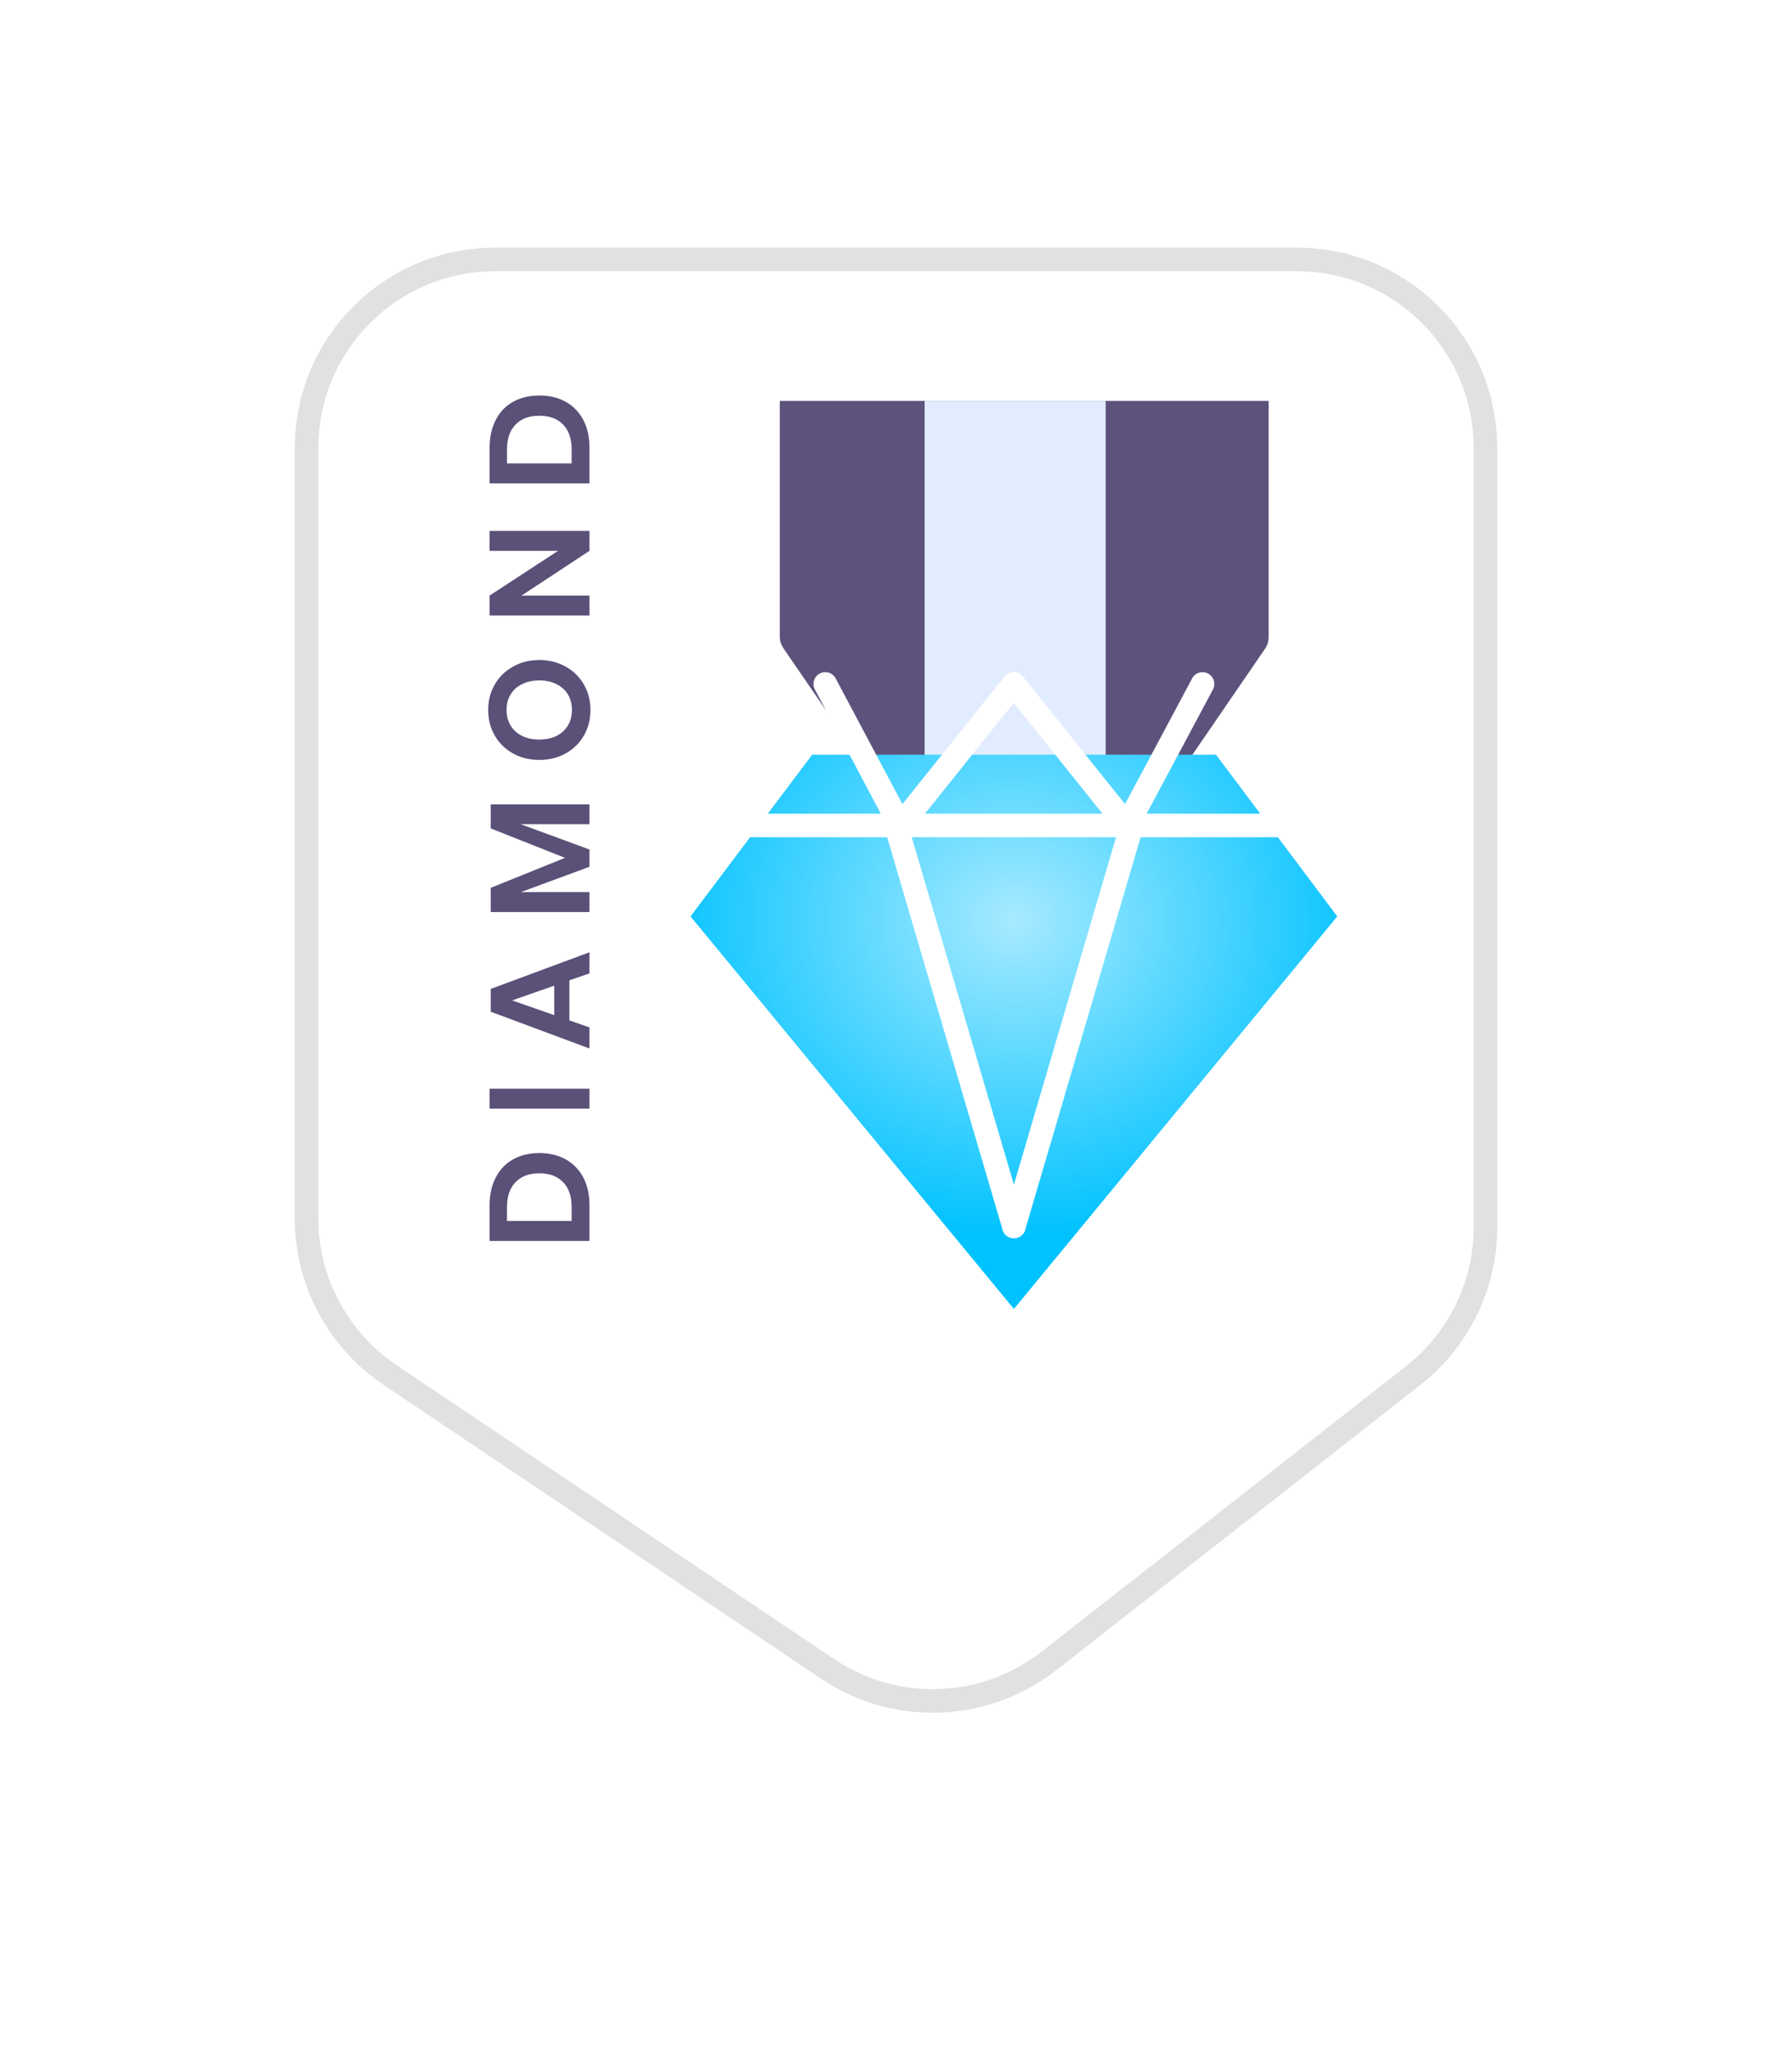 <svg width="76" height="87" viewBox="0 0 76 87" fill="none" xmlns="http://www.w3.org/2000/svg">
<g filter="url(#filter0_di)">
<path d="M55 9H21C16.582 9 13 12.582 13 17V49.657C13 52.323 14.328 54.813 16.54 56.299L35.102 68.763C37.977 70.693 41.768 70.554 44.495 68.418L59.934 56.324C61.869 54.808 63 52.485 63 50.026V17C63 12.582 59.418 9 55 9Z" fill="white"/>
<path d="M55 9H21C16.582 9 13 12.582 13 17V49.657C13 52.323 14.328 54.813 16.54 56.299L35.102 68.763C37.977 70.693 41.768 70.554 44.495 68.418L59.934 56.324C61.869 54.808 63 52.485 63 50.026V17C63 12.582 59.418 9 55 9Z" stroke="#E2E0E0"/>
</g>
<g filter="url(#filter1_d)">
<path d="M40.75 25.125H46.125V32.804H40.75V25.125Z" fill="#E5E4DF"/>
<g filter="url(#filter2_i)">
<path d="M52.902 9H34.007C33.511 9 33.205 9 33.071 9V19.013C33.071 19.194 33.145 19.371 33.248 19.521L38.416 27.043C38.583 27.287 38.87 27.429 39.166 27.429H39.736L43.548 26.698L47.173 27.429H47.743C48.039 27.429 48.316 27.287 48.484 27.043L53.644 19.518C53.747 19.369 53.804 19.194 53.804 19.013V9C53.503 9 53.398 9 52.902 9Z" fill="#5D527C"/>
</g>
<g filter="url(#filter3_i)">
<path d="M39.214 9H46.893V27.429H39.214V9Z" fill="#E2ECFF"/>
</g>
<g filter="url(#filter4_i)">
<path d="M39.151 40.788C41.246 41.319 42.896 42.968 43.426 45.063C43.477 45.265 43.737 45.265 43.788 45.063C44.319 42.968 45.968 41.319 48.063 40.788C48.265 40.737 48.265 40.478 48.063 40.427C45.968 39.896 44.319 38.246 43.788 36.151C43.737 35.95 43.477 35.95 43.426 36.151C42.896 38.246 41.246 39.896 39.151 40.427C38.95 40.478 38.95 40.737 39.151 40.788Z" fill="#F0D775"/>
</g>
</g>
<path d="M22.876 48.89C23.296 48.89 23.666 48.978 23.986 49.154C24.306 49.33 24.556 49.586 24.736 49.922C24.912 50.254 25 50.65 25 51.11L25 52.616L20.764 52.616L20.764 51.11C20.764 50.65 20.852 50.254 21.028 49.922C21.2 49.586 21.446 49.33 21.766 49.154C22.082 48.978 22.452 48.89 22.876 48.89ZM24.244 51.182C24.244 50.726 24.124 50.374 23.884 50.126C23.644 49.874 23.308 49.748 22.876 49.748C22.44 49.748 22.102 49.874 21.862 50.126C21.622 50.374 21.502 50.726 21.502 51.182L21.502 51.77L24.244 51.77L24.244 51.182ZM20.764 46.161L25 46.161L25 47.007L20.764 47.007L20.764 46.161ZM24.148 41.565L24.148 43.263L25 43.563L25 44.457L20.812 42.897L20.812 41.931L25 40.377L25 41.271L24.148 41.565ZM23.506 41.793L21.718 42.417L23.506 43.041L23.506 41.793ZM20.812 34.105L25 34.105L25 34.945L22.078 34.945L25 36.019L25 36.751L22.09 37.825L25 37.825L25 38.671L20.812 38.671L20.812 37.645L23.962 36.373L20.812 35.125L20.812 34.105ZM20.704 30.103C20.704 29.707 20.796 29.349 20.98 29.029C21.164 28.705 21.422 28.451 21.754 28.267C22.082 28.079 22.454 27.985 22.87 27.985C23.286 27.985 23.66 28.079 23.992 28.267C24.324 28.451 24.582 28.705 24.766 29.029C24.95 29.349 25.042 29.707 25.042 30.103C25.042 30.499 24.95 30.859 24.766 31.183C24.582 31.503 24.324 31.757 23.992 31.945C23.66 32.129 23.286 32.221 22.87 32.221C22.454 32.221 22.082 32.129 21.754 31.945C21.422 31.757 21.164 31.503 20.98 31.183C20.796 30.859 20.704 30.499 20.704 30.103ZM21.484 30.103C21.484 30.351 21.54 30.569 21.652 30.757C21.764 30.945 21.926 31.093 22.138 31.201C22.346 31.305 22.59 31.357 22.87 31.357C23.15 31.357 23.396 31.305 23.608 31.201C23.816 31.093 23.976 30.945 24.088 30.757C24.2 30.569 24.256 30.351 24.256 30.103C24.256 29.855 24.2 29.637 24.088 29.449C23.976 29.261 23.816 29.115 23.608 29.011C23.396 28.903 23.15 28.849 22.87 28.849C22.59 28.849 22.346 28.903 22.138 29.011C21.926 29.115 21.764 29.261 21.652 29.449C21.54 29.637 21.484 29.855 21.484 30.103ZM25 22.51L25 23.356L22.12 25.252L25 25.252L25 26.098L20.764 26.098L20.764 25.252L23.668 23.356L20.764 23.356L20.764 22.51L25 22.51ZM22.876 16.769C23.296 16.769 23.666 16.857 23.986 17.033C24.306 17.209 24.556 17.465 24.736 17.801C24.912 18.133 25 18.529 25 18.989L25 20.495L20.764 20.495L20.764 18.989C20.764 18.529 20.852 18.133 21.028 17.801C21.2 17.465 21.446 17.209 21.766 17.033C22.082 16.857 22.452 16.769 22.876 16.769ZM24.244 19.061C24.244 18.605 24.124 18.253 23.884 18.005C23.644 17.753 23.308 17.627 22.876 17.627C22.44 17.627 22.102 17.753 21.862 18.005C21.622 18.253 21.502 18.605 21.502 19.061L21.502 19.649L24.244 19.649L24.244 19.061Z" fill="#5A5078"/>
<g filter="url(#filter5_d)">
<path fill-rule="evenodd" clip-rule="evenodd" d="M51.572 29L56.714 35.857L43 52.5L29.286 35.857L34.444 29H51.572Z" fill="url(#paint0_radial)"/>
</g>
<g filter="url(#filter6_d)">
<path d="M30 35H56" stroke="white" stroke-linecap="round" stroke-linejoin="round"/>
</g>
<g filter="url(#filter7_d)">
<path d="M38 35L43 52" stroke="white" stroke-linecap="round" stroke-linejoin="round"/>
</g>
<g filter="url(#filter8_d)">
<path d="M48 35L43 52" stroke="white" stroke-linecap="round" stroke-linejoin="round"/>
</g>
<g filter="url(#filter9_d)">
<path d="M35 29L38.188 35L42.993 29L47.797 35L51 29" stroke="white" stroke-linecap="round" stroke-linejoin="round"/>
</g>
<defs>
<filter id="filter0_di" x="0.5" y="0.5" width="75" height="86.121" filterUnits="userSpaceOnUse" color-interpolation-filters="sRGB">
<feFlood flood-opacity="0" result="BackgroundImageFix"/>
<feColorMatrix in="SourceAlpha" type="matrix" values="0 0 0 0 0 0 0 0 0 0 0 0 0 0 0 0 0 0 127 0"/>
<feOffset dy="4"/>
<feGaussianBlur stdDeviation="6"/>
<feColorMatrix type="matrix" values="0 0 0 0 0.6 0 0 0 0 0.6 0 0 0 0 0.6 0 0 0 0.25 0"/>
<feBlend mode="normal" in2="BackgroundImageFix" result="effect1_dropShadow"/>
<feBlend mode="normal" in="SourceGraphic" in2="effect1_dropShadow" result="shape"/>
<feColorMatrix in="SourceAlpha" type="matrix" values="0 0 0 0 0 0 0 0 0 0 0 0 0 0 0 0 0 0 127 0" result="hardAlpha"/>
<feOffset dy="-2"/>
<feGaussianBlur stdDeviation="2"/>
<feComposite in2="hardAlpha" operator="arithmetic" k2="-1" k3="1"/>
<feColorMatrix type="matrix" values="0 0 0 0 0.704 0 0 0 0 0.657 0 0 0 0 0.657 0 0 0 0.25 0"/>
<feBlend mode="normal" in2="shape" result="effect2_innerShadow"/>
</filter>
<filter id="filter1_d" x="29.071" y="9" width="28.732" height="44.214" filterUnits="userSpaceOnUse" color-interpolation-filters="sRGB">
<feFlood flood-opacity="0" result="BackgroundImageFix"/>
<feColorMatrix in="SourceAlpha" type="matrix" values="0 0 0 0 0 0 0 0 0 0 0 0 0 0 0 0 0 0 127 0"/>
<feOffset dy="4"/>
<feGaussianBlur stdDeviation="2"/>
<feColorMatrix type="matrix" values="0 0 0 0 0.675 0 0 0 0 0.675 0 0 0 0 0.675 0 0 0 0.25 0"/>
<feBlend mode="normal" in2="BackgroundImageFix" result="effect1_dropShadow"/>
<feBlend mode="normal" in="SourceGraphic" in2="effect1_dropShadow" result="shape"/>
</filter>
<filter id="filter2_i" x="33.071" y="9" width="20.732" height="22.429" filterUnits="userSpaceOnUse" color-interpolation-filters="sRGB">
<feFlood flood-opacity="0" result="BackgroundImageFix"/>
<feBlend mode="normal" in="SourceGraphic" in2="BackgroundImageFix" result="shape"/>
<feColorMatrix in="SourceAlpha" type="matrix" values="0 0 0 0 0 0 0 0 0 0 0 0 0 0 0 0 0 0 127 0" result="hardAlpha"/>
<feOffset dy="4"/>
<feGaussianBlur stdDeviation="2"/>
<feComposite in2="hardAlpha" operator="arithmetic" k2="-1" k3="1"/>
<feColorMatrix type="matrix" values="0 0 0 0 0 0 0 0 0 0 0 0 0 0 0 0 0 0 0.25 0"/>
<feBlend mode="normal" in2="shape" result="effect1_innerShadow"/>
</filter>
<filter id="filter3_i" x="39.214" y="9" width="7.679" height="22.429" filterUnits="userSpaceOnUse" color-interpolation-filters="sRGB">
<feFlood flood-opacity="0" result="BackgroundImageFix"/>
<feBlend mode="normal" in="SourceGraphic" in2="BackgroundImageFix" result="shape"/>
<feColorMatrix in="SourceAlpha" type="matrix" values="0 0 0 0 0 0 0 0 0 0 0 0 0 0 0 0 0 0 127 0" result="hardAlpha"/>
<feOffset dy="4"/>
<feGaussianBlur stdDeviation="2"/>
<feComposite in2="hardAlpha" operator="arithmetic" k2="-1" k3="1"/>
<feColorMatrix type="matrix" values="0 0 0 0 0 0 0 0 0 0 0 0 0 0 0 0 0 0 0.25 0"/>
<feBlend mode="normal" in2="shape" result="effect1_innerShadow"/>
</filter>
<filter id="filter4_i" x="39" y="36" width="9.214" height="9.214" filterUnits="userSpaceOnUse" color-interpolation-filters="sRGB">
<feFlood flood-opacity="0" result="BackgroundImageFix"/>
<feBlend mode="normal" in="SourceGraphic" in2="BackgroundImageFix" result="shape"/>
<feColorMatrix in="SourceAlpha" type="matrix" values="0 0 0 0 0 0 0 0 0 0 0 0 0 0 0 0 0 0 127 0" result="hardAlpha"/>
<feOffset/>
<feGaussianBlur stdDeviation="0.5"/>
<feComposite in2="hardAlpha" operator="arithmetic" k2="-1" k3="1"/>
<feColorMatrix type="matrix" values="0 0 0 0 0.946 0 0 0 0 0.741 0 0 0 0 0.016 0 0 0 1 0"/>
<feBlend mode="normal" in2="shape" result="effect1_innerShadow"/>
</filter>
<filter id="filter5_d" x="21.286" y="24" width="43.429" height="39.5" filterUnits="userSpaceOnUse" color-interpolation-filters="sRGB">
<feFlood flood-opacity="0" result="BackgroundImageFix"/>
<feColorMatrix in="SourceAlpha" type="matrix" values="0 0 0 0 0 0 0 0 0 0 0 0 0 0 0 0 0 0 127 0"/>
<feOffset dy="3"/>
<feGaussianBlur stdDeviation="4"/>
<feColorMatrix type="matrix" values="0 0 0 0 0.371 0 0 0 0 0.371 0 0 0 0 0.371 0 0 0 0.25 0"/>
<feBlend mode="normal" in2="BackgroundImageFix" result="effect1_dropShadow"/>
<feBlend mode="normal" in="SourceGraphic" in2="effect1_dropShadow" result="shape"/>
</filter>
<filter id="filter6_d" x="28.5" y="33.5" width="29" height="3" filterUnits="userSpaceOnUse" color-interpolation-filters="sRGB">
<feFlood flood-opacity="0" result="BackgroundImageFix"/>
<feColorMatrix in="SourceAlpha" type="matrix" values="0 0 0 0 0 0 0 0 0 0 0 0 0 0 0 0 0 0 127 0"/>
<feOffset/>
<feGaussianBlur stdDeviation="0.5"/>
<feColorMatrix type="matrix" values="0 0 0 0 0.771 0 0 0 0 0.771 0 0 0 0 0.771 0 0 0 0.25 0"/>
<feBlend mode="normal" in2="BackgroundImageFix" result="effect1_dropShadow"/>
<feBlend mode="normal" in="SourceGraphic" in2="effect1_dropShadow" result="shape"/>
</filter>
<filter id="filter7_d" x="36.5" y="33.5" width="8" height="20" filterUnits="userSpaceOnUse" color-interpolation-filters="sRGB">
<feFlood flood-opacity="0" result="BackgroundImageFix"/>
<feColorMatrix in="SourceAlpha" type="matrix" values="0 0 0 0 0 0 0 0 0 0 0 0 0 0 0 0 0 0 127 0"/>
<feOffset/>
<feGaussianBlur stdDeviation="0.5"/>
<feColorMatrix type="matrix" values="0 0 0 0 0.771 0 0 0 0 0.771 0 0 0 0 0.771 0 0 0 0.25 0"/>
<feBlend mode="normal" in2="BackgroundImageFix" result="effect1_dropShadow"/>
<feBlend mode="normal" in="SourceGraphic" in2="effect1_dropShadow" result="shape"/>
</filter>
<filter id="filter8_d" x="41.5" y="33.5" width="8" height="20" filterUnits="userSpaceOnUse" color-interpolation-filters="sRGB">
<feFlood flood-opacity="0" result="BackgroundImageFix"/>
<feColorMatrix in="SourceAlpha" type="matrix" values="0 0 0 0 0 0 0 0 0 0 0 0 0 0 0 0 0 0 127 0"/>
<feOffset/>
<feGaussianBlur stdDeviation="0.5"/>
<feColorMatrix type="matrix" values="0 0 0 0 0.771 0 0 0 0 0.771 0 0 0 0 0.771 0 0 0 0.25 0"/>
<feBlend mode="normal" in2="BackgroundImageFix" result="effect1_dropShadow"/>
<feBlend mode="normal" in="SourceGraphic" in2="effect1_dropShadow" result="shape"/>
</filter>
<filter id="filter9_d" x="33.5" y="27.5" width="19" height="9" filterUnits="userSpaceOnUse" color-interpolation-filters="sRGB">
<feFlood flood-opacity="0" result="BackgroundImageFix"/>
<feColorMatrix in="SourceAlpha" type="matrix" values="0 0 0 0 0 0 0 0 0 0 0 0 0 0 0 0 0 0 127 0"/>
<feOffset/>
<feGaussianBlur stdDeviation="0.5"/>
<feColorMatrix type="matrix" values="0 0 0 0 0.771 0 0 0 0 0.771 0 0 0 0 0.771 0 0 0 0.25 0"/>
<feBlend mode="normal" in2="BackgroundImageFix" result="effect1_dropShadow"/>
<feBlend mode="normal" in="SourceGraphic" in2="effect1_dropShadow" result="shape"/>
</filter>
<radialGradient id="paint0_radial" cx="0" cy="0" r="1" gradientUnits="userSpaceOnUse" gradientTransform="translate(43 36) rotate(90) scale(13.5 15.429)">
<stop stop-color="#A7EAFF"/>
<stop offset="1" stop-color="#00C2FF"/>
</radialGradient>
</defs>
</svg>
